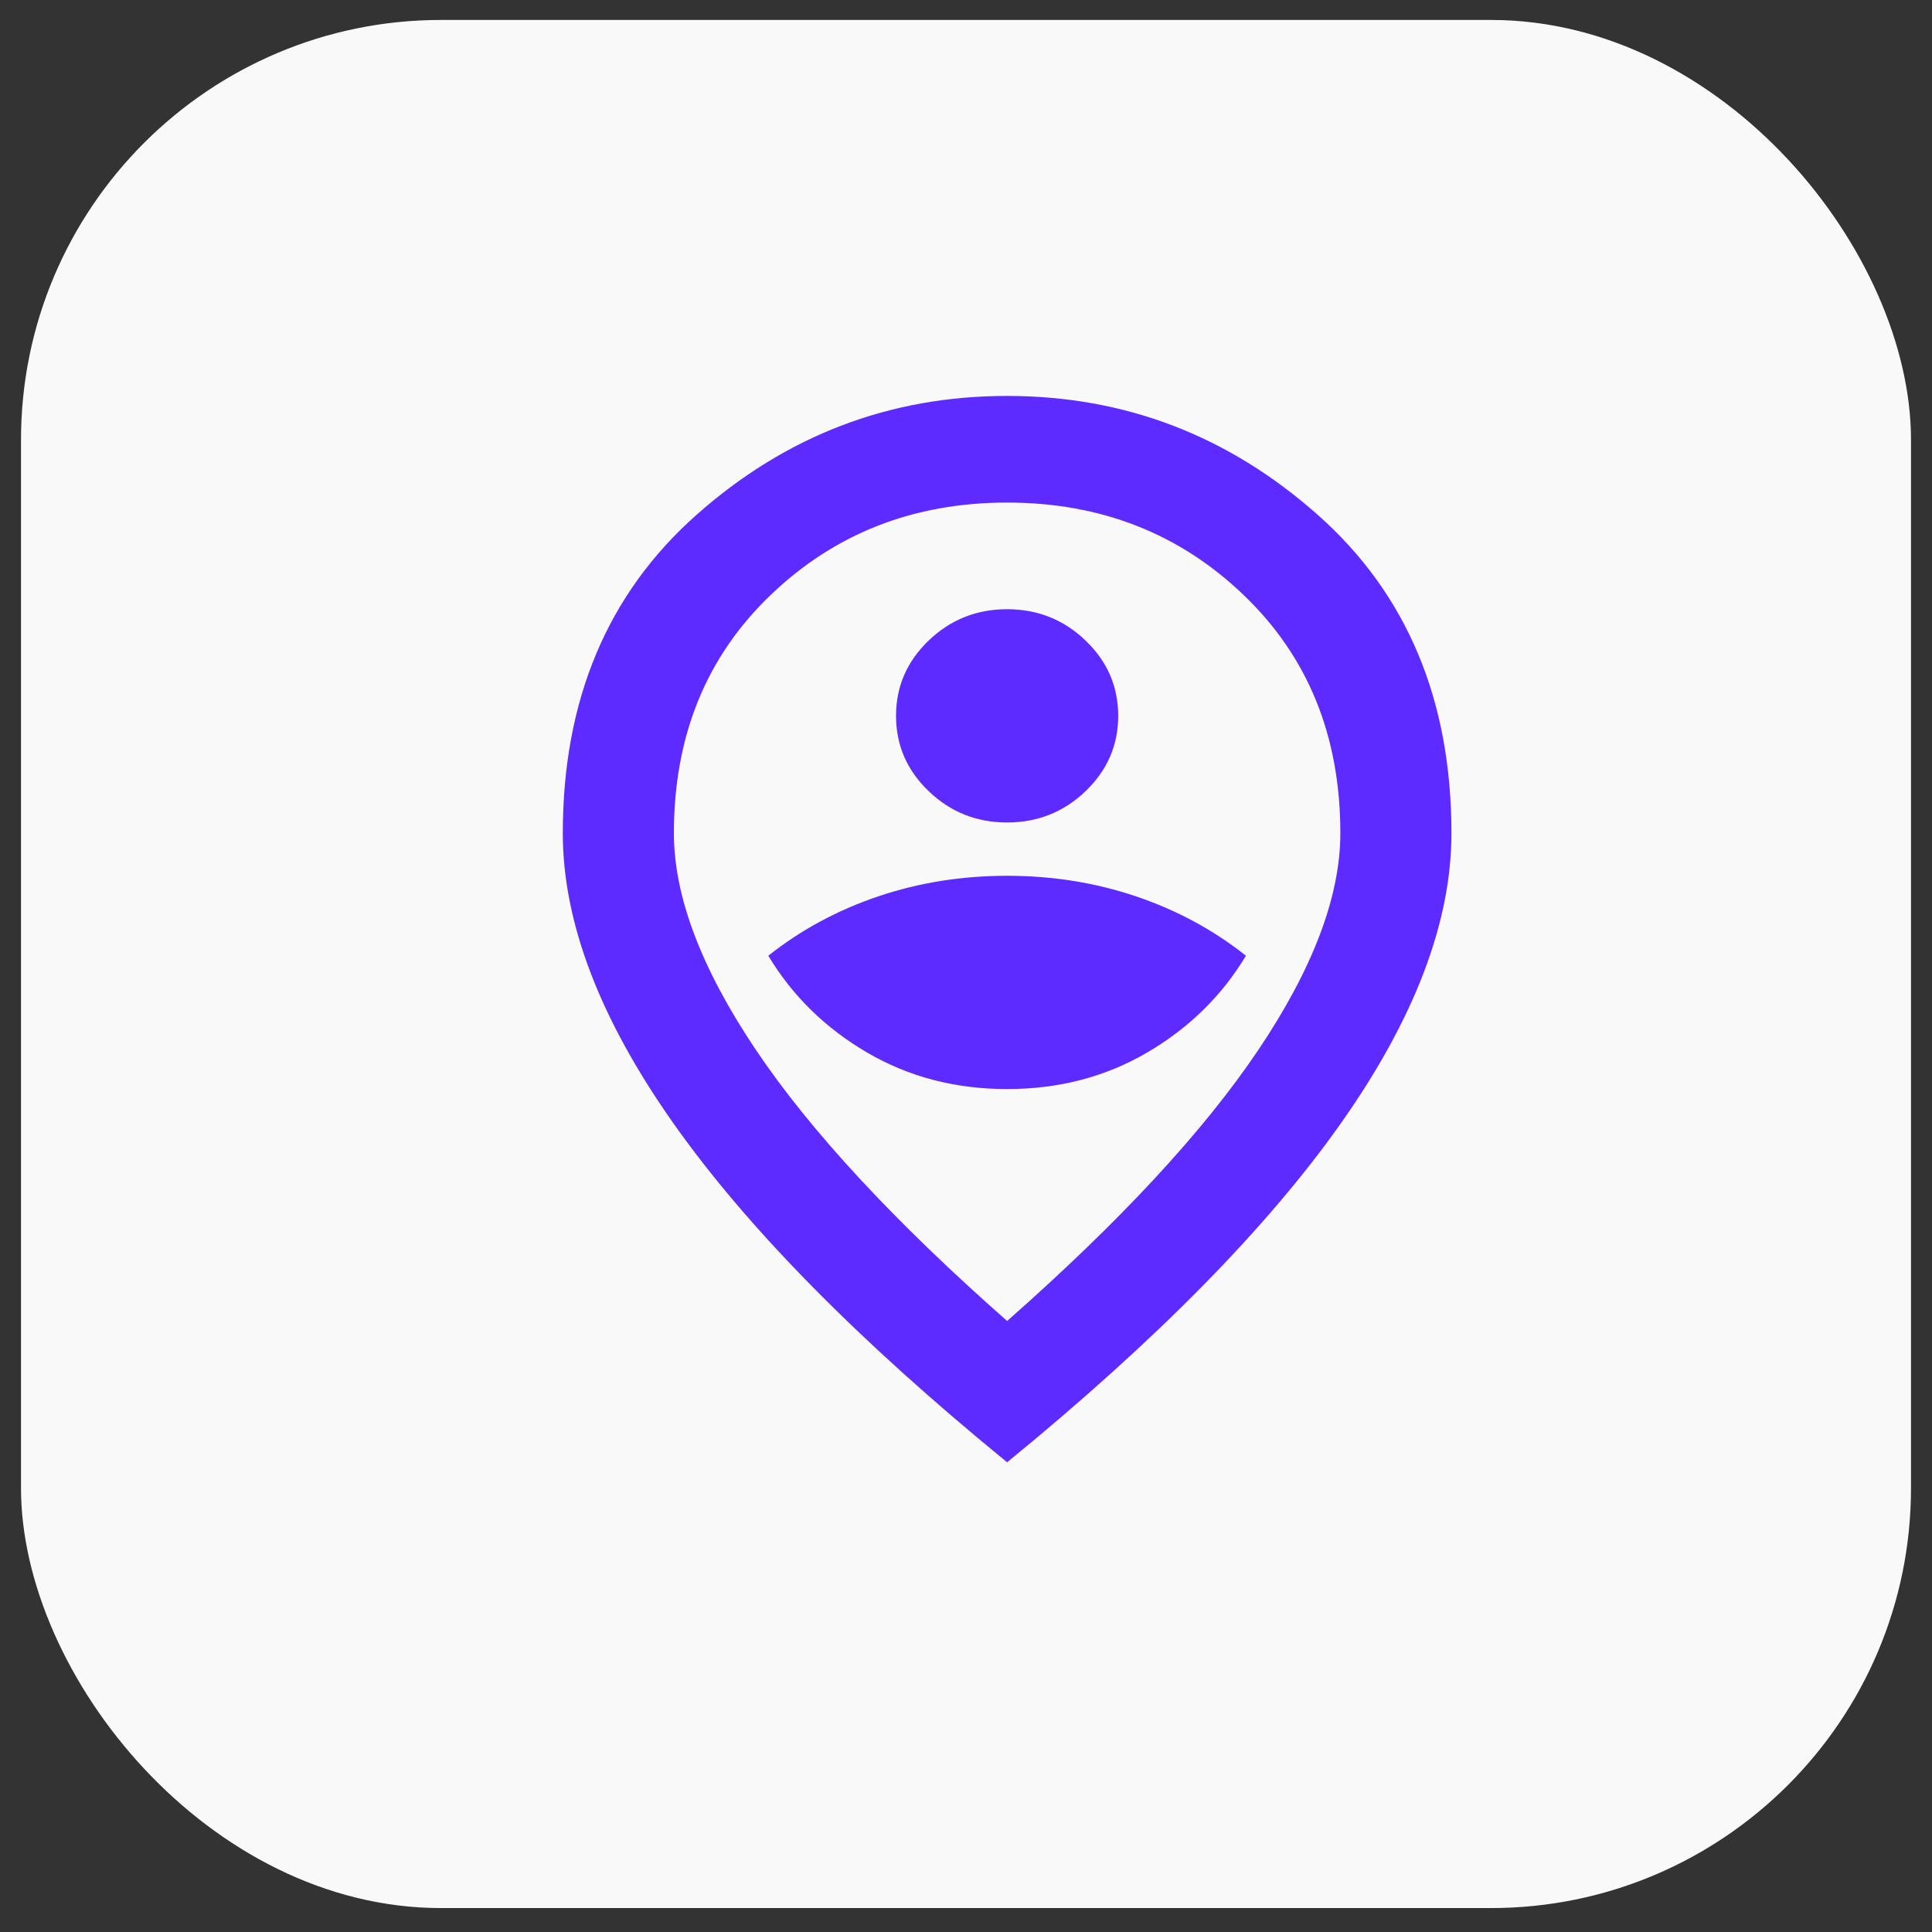 <svg width="46" height="46" viewBox="0 0 46 46" fill="none" xmlns="http://www.w3.org/2000/svg">
<rect x="0" y="0" width="46" height="46" fill="#333333" stroke="none"/>
<rect x="0.5" y="0.475" width="45" height="44.955" rx="10" fill="#F9F9F9"/>
<path d="M23.979 25.93C25.213 25.93 26.326 25.639 27.318 25.057C28.31 24.476 29.092 23.709 29.665 22.756C28.894 22.143 28.023 21.672 27.054 21.344C26.084 21.016 25.059 20.852 23.979 20.852C22.899 20.852 21.874 21.016 20.905 21.344C19.935 21.672 19.064 22.143 18.293 22.756C18.866 23.709 19.648 24.476 20.64 25.057C21.632 25.639 22.745 25.93 23.979 25.93ZM23.979 19.583C24.706 19.583 25.329 19.334 25.847 18.837C26.365 18.34 26.624 17.742 26.624 17.044C26.624 16.346 26.365 15.748 25.847 15.251C25.329 14.754 24.706 14.505 23.979 14.505C23.252 14.505 22.629 14.754 22.111 15.251C21.593 15.748 21.334 16.346 21.334 17.044C21.334 17.742 21.593 18.34 22.111 18.837C22.629 19.334 23.252 19.583 23.979 19.583ZM23.979 31.452C26.668 29.082 28.662 26.93 29.963 24.994C31.263 23.058 31.913 21.339 31.913 19.837C31.913 17.531 31.147 15.642 29.616 14.172C28.084 12.701 26.205 11.966 23.979 11.966C21.753 11.966 19.874 12.701 18.343 14.172C16.811 15.642 16.045 17.531 16.045 19.837C16.045 21.339 16.695 23.058 17.995 24.994C19.296 26.93 21.29 29.082 23.979 31.452ZM23.979 34.816C20.431 31.918 17.781 29.225 16.029 26.739C14.276 24.253 13.4 21.953 13.4 19.837C13.4 16.663 14.464 14.135 16.59 12.252C18.717 10.369 21.18 9.427 23.979 9.427C26.778 9.427 29.241 10.369 31.368 12.252C33.495 14.135 34.558 16.663 34.558 19.837C34.558 21.953 33.682 24.253 31.93 26.739C30.178 29.225 27.527 31.918 23.979 34.816Z" fill="#5D2BFF"/>
</svg>
